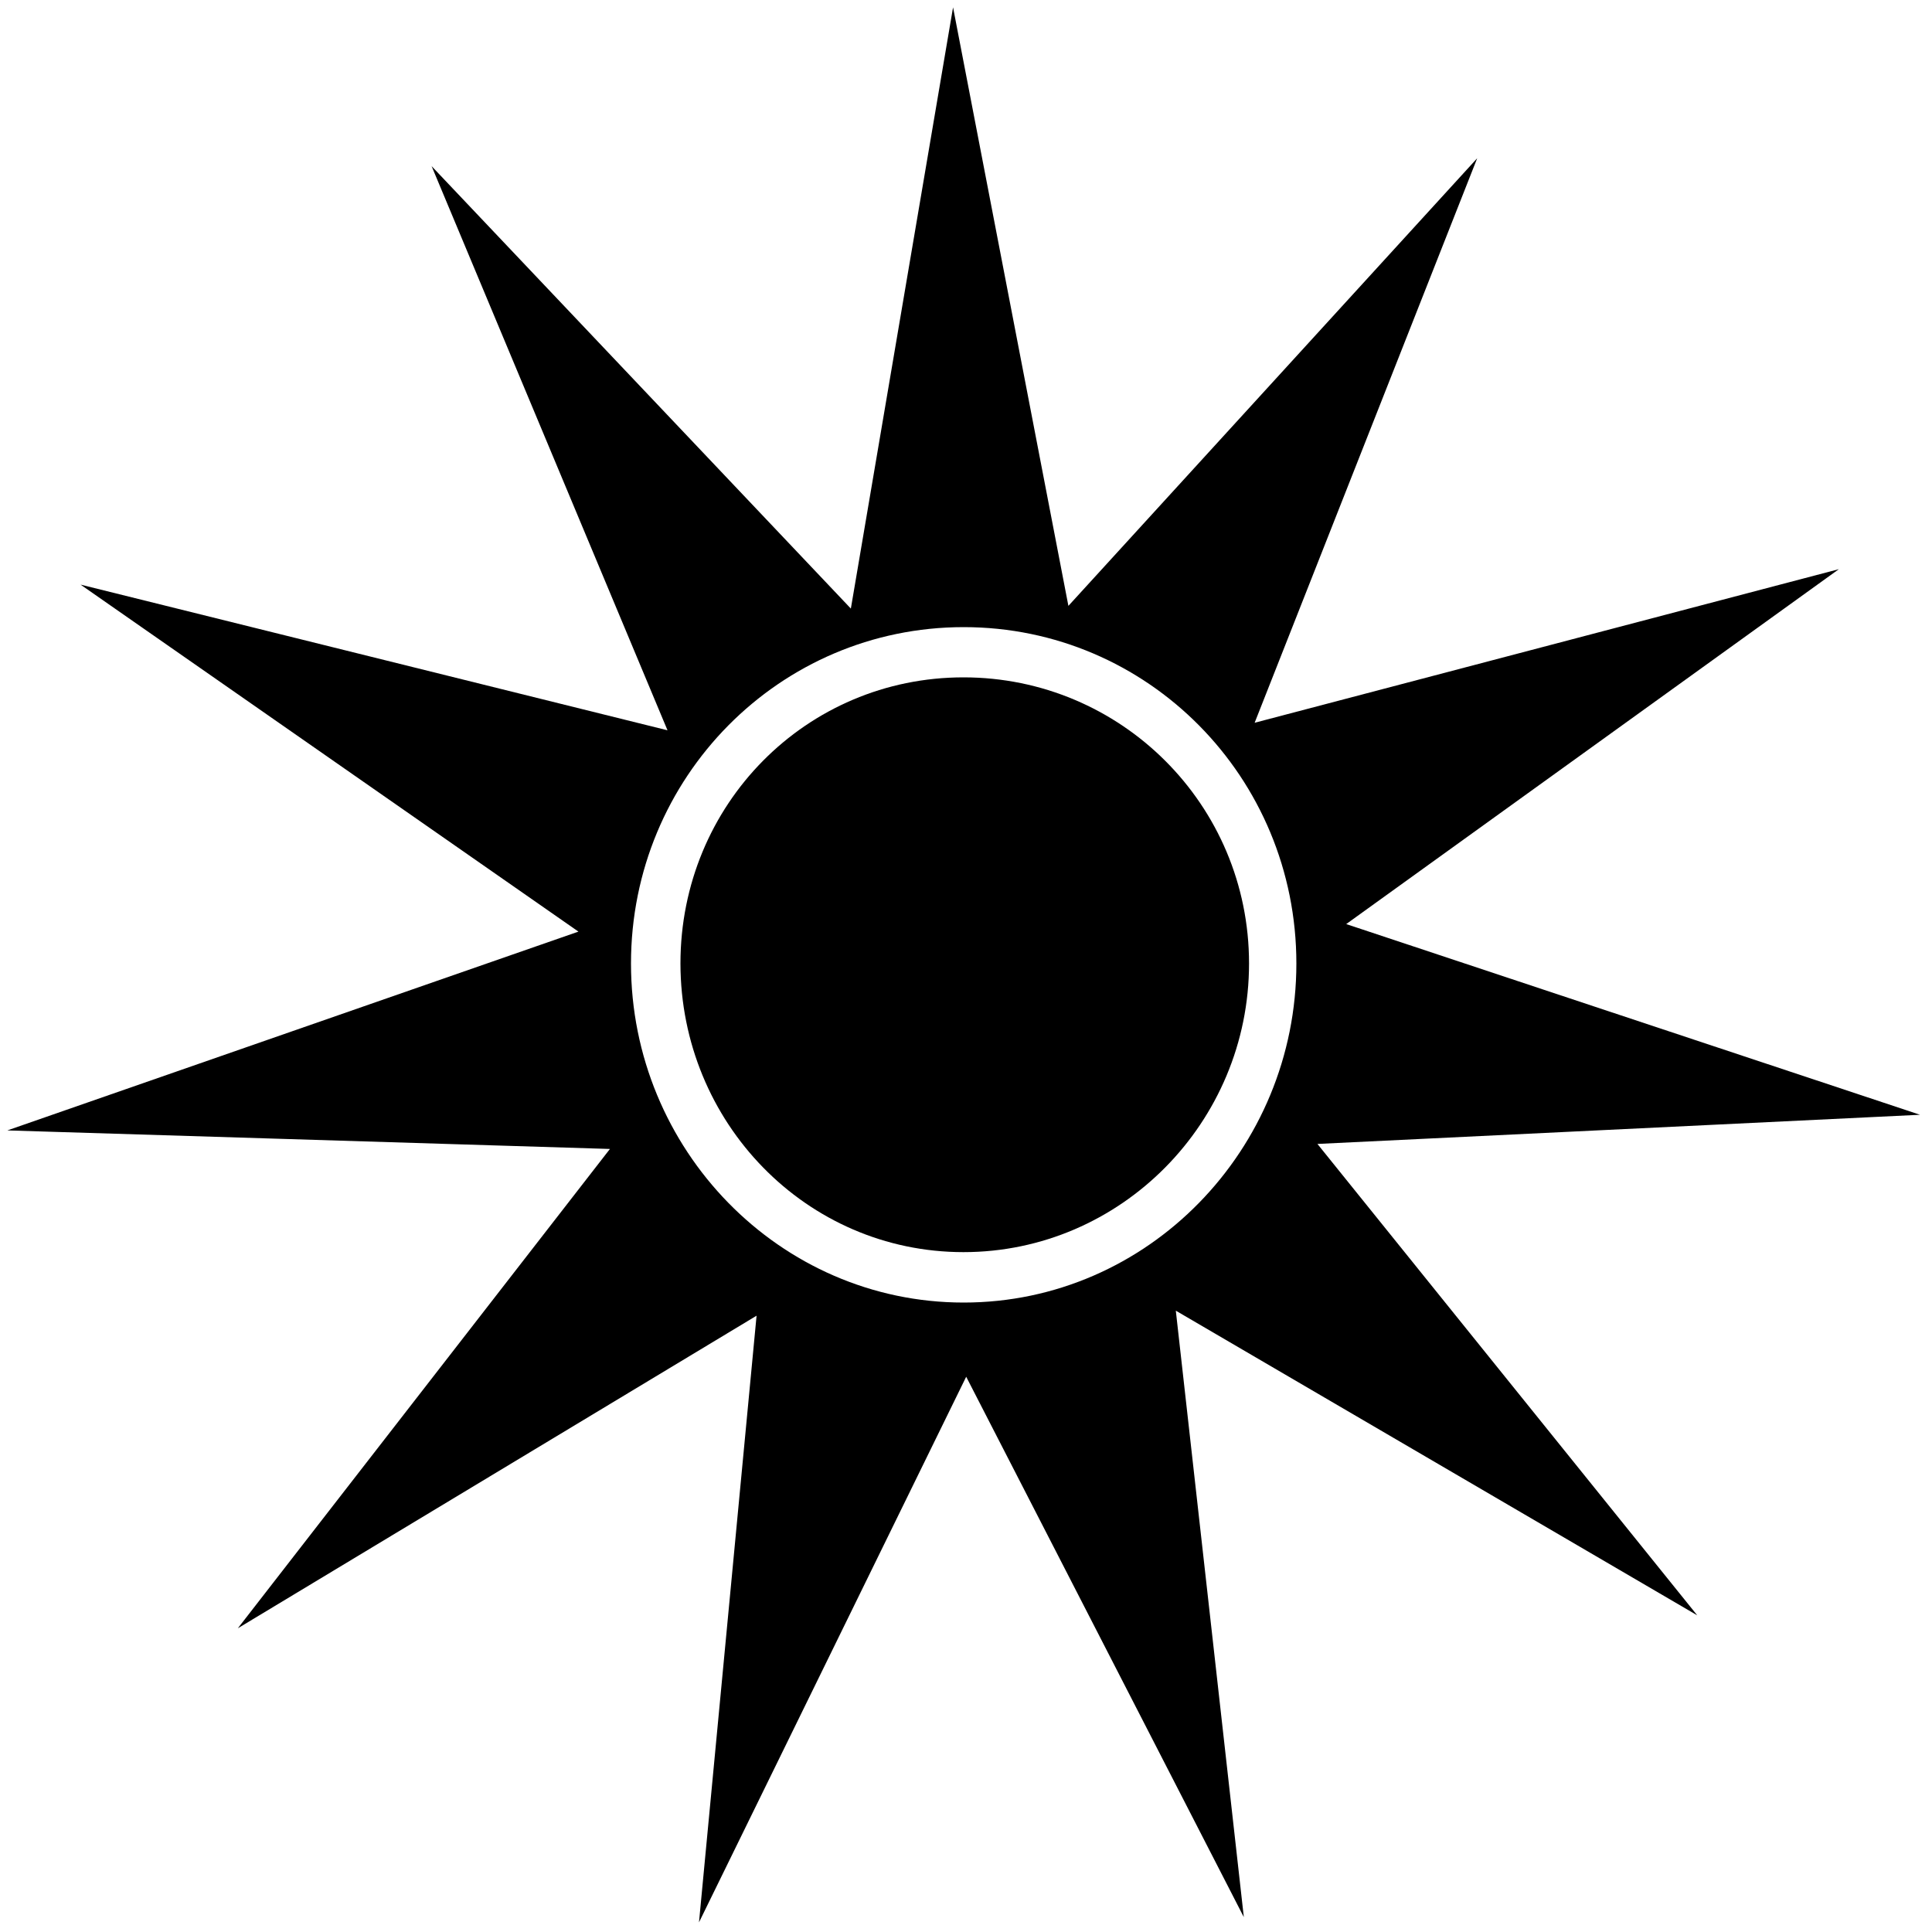 <?xml version="1.0" standalone="no"?>
<!--Created with Sketsa SVG Editor (http://www.kiyut.com)-->
<?xml-stylesheet type="text/css" href="..\nature.css" ?>
<svg contentScriptType="text/ecmascript" width="100.0px" xmlns:xlink="http://www.w3.org/1999/xlink" baseProfile="full"
    zoomAndPan="magnify" contentStyleType="text/css" height="100.0px" preserveAspectRatio="xMidYMid meet" xmlns="http://www.w3.org/2000/svg"
    version="1.0">
    <path d="M 44.04 31.5 L 22.34 8.6 l 12.21 29.2 L 4.17 30.26 l 25.77 17.96 L 0.38 58.51 l 31.19 0.96 L 12.31 84.28 l 
        26.85 -16.18 L 36.18 99.5 l 13.83 -28.24 l 14.37 27.97 l -3.52 -31.39 l 26.99 15.77 l -19.66 -24.4 l 31.19 -1.51 
        l -29.7 -9.87 l 25.5 -18.37 l -30.24 7.95 L 76.46 8.19 L 55.3 31.36 L 49.33 0.38 L 44.04 31.5 z M 67.1 49.87 c 
        0.0 9.63 -7.69 17.55 -17.22 17.55 c -9.53 0.0 -17.22 -7.92 -17.22 -17.55 c 0.0 -9.64 7.69 -17.41 17.22 -17.41 C 
        59.41 32.46 67.1 40.23 67.1 49.87 z"/>
    <path d="M 49.87 64.81 c 8.14 0.0 14.78 -6.71 14.78 -14.94 c 0.0 -8.23 -6.64 -14.81 -14.78 -14.81 c -8.14 0.0 -14.65 
        6.58 -14.65 14.81 C 35.23 58.1 41.73 64.81 49.87 64.81 z"/>
</svg>